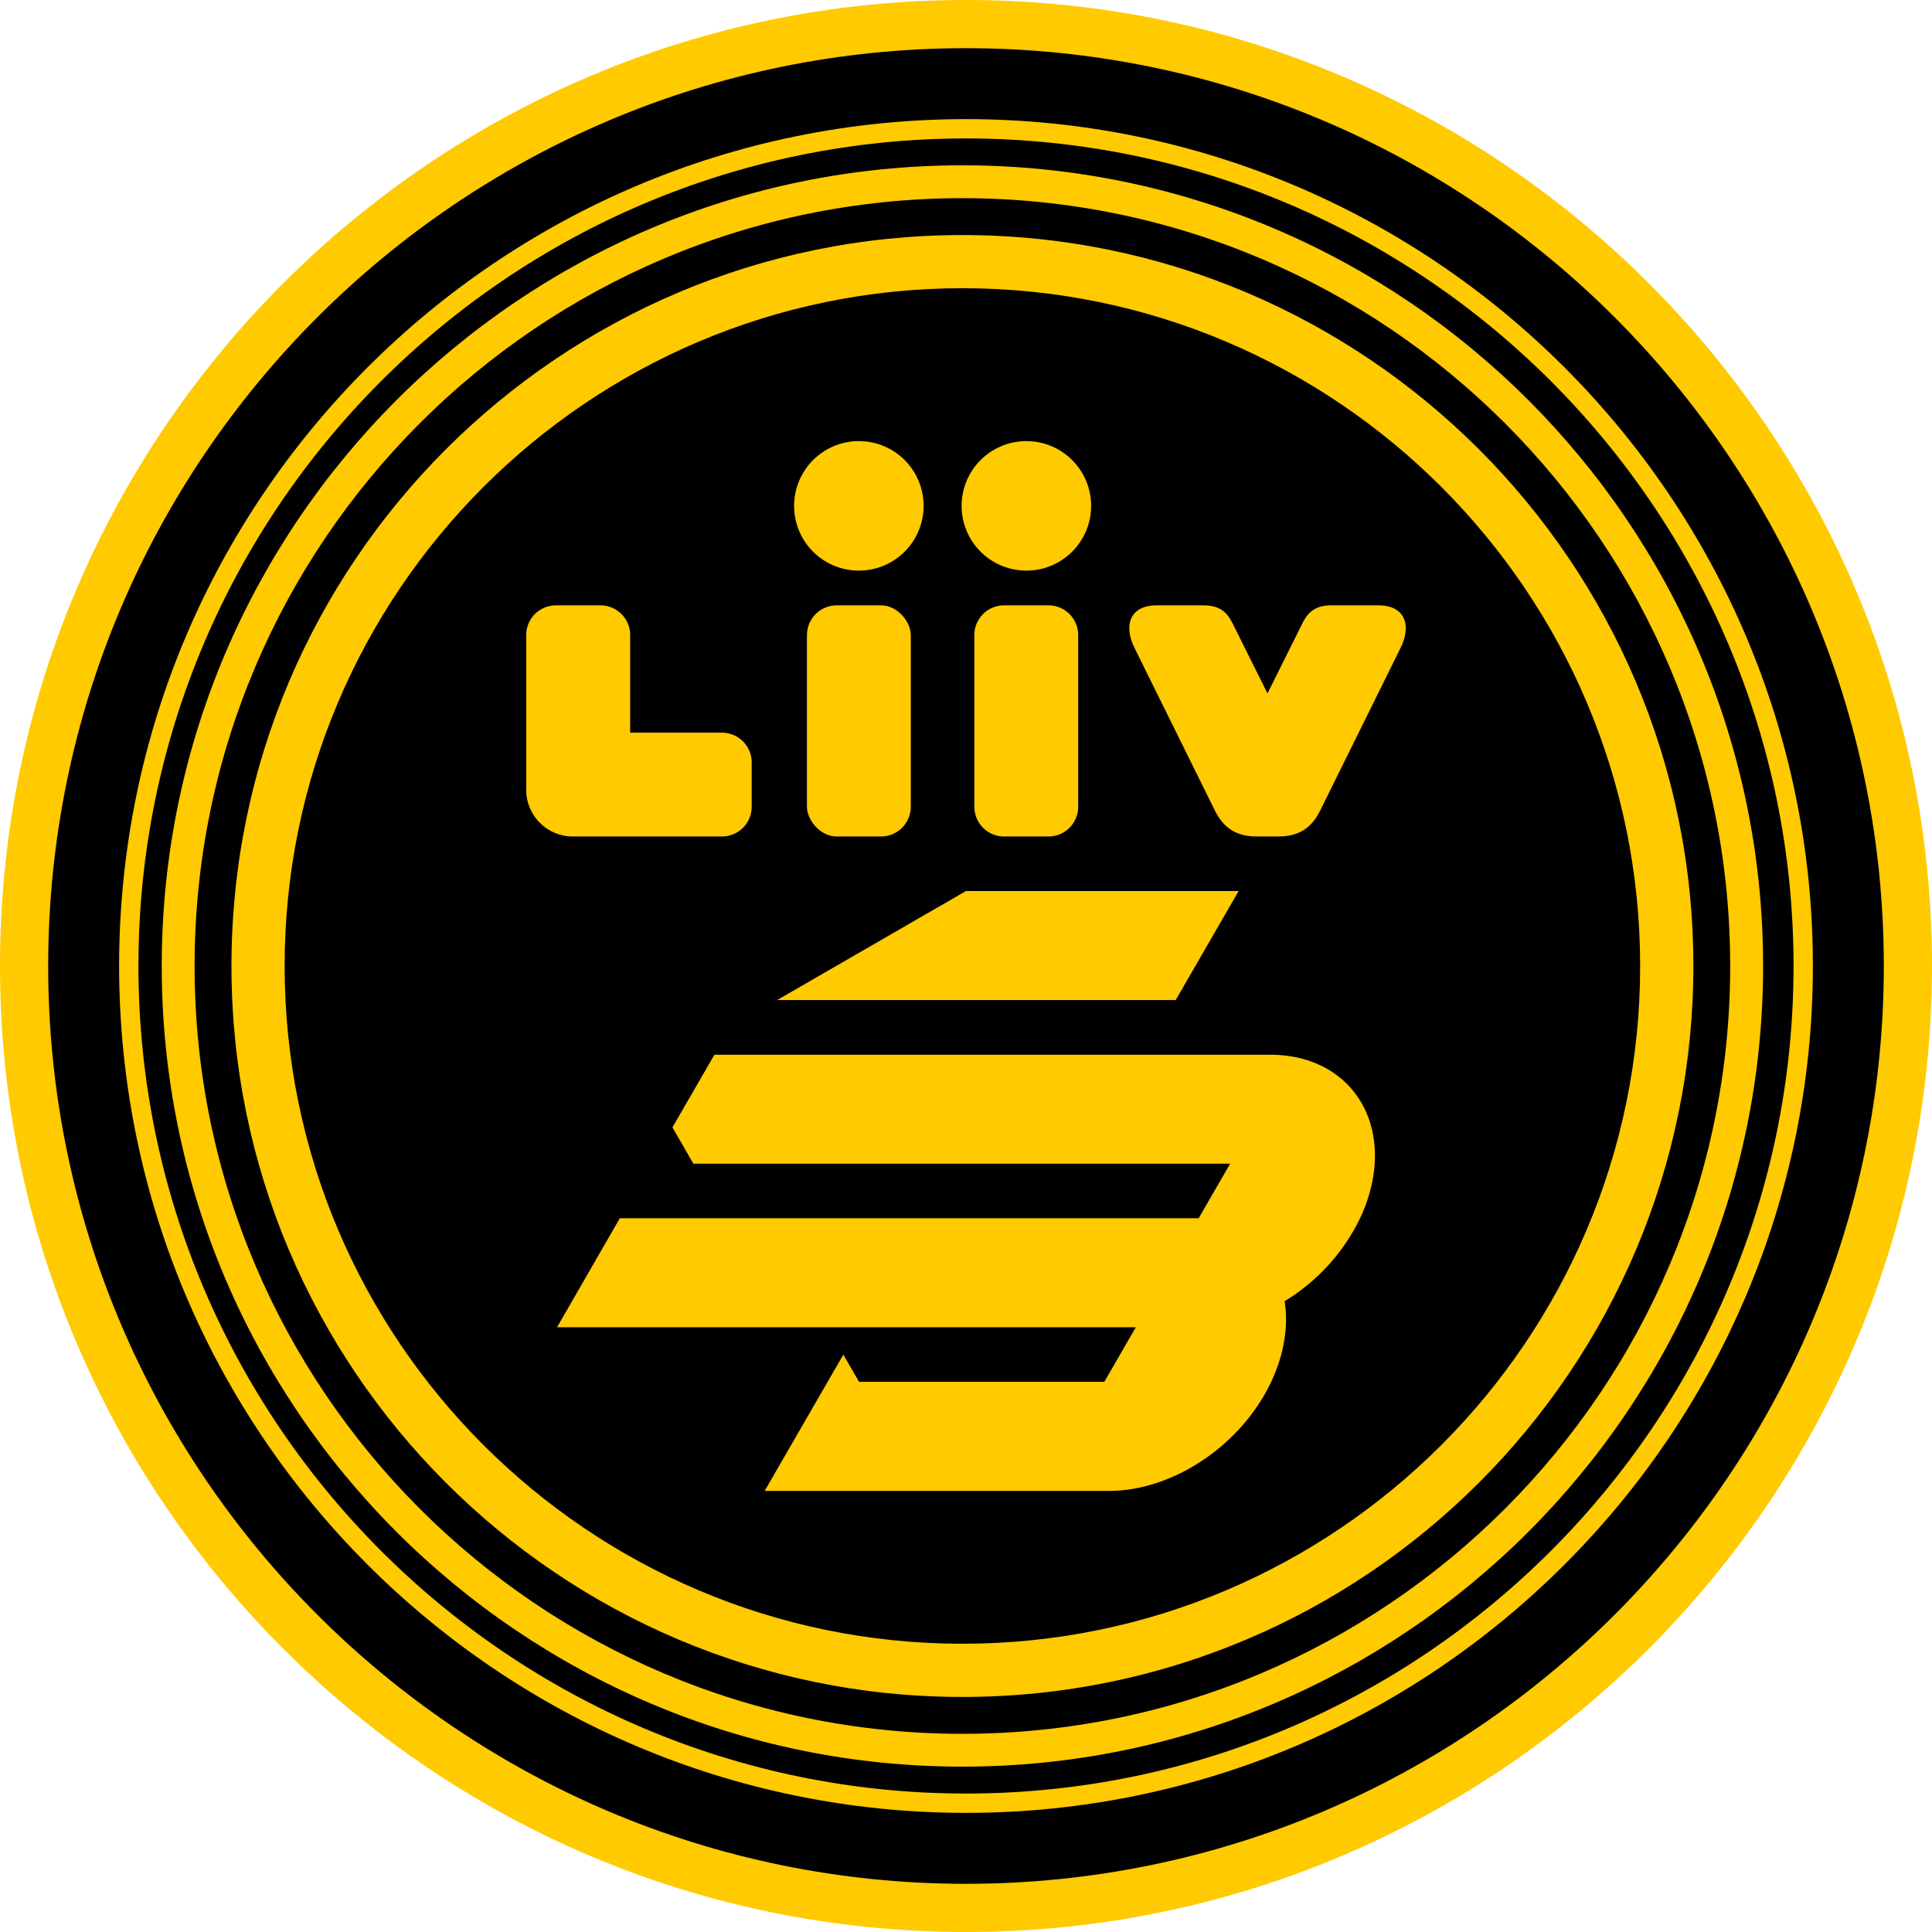 <svg xmlns="http://www.w3.org/2000/svg" viewBox="0 0 512 512"><defs><style>.afbd9b60-a02b-42b3-b6a5-c1b6bff38c56{fill:#ffca00;}</style></defs><title>資產 1</title><g id="bc0bdc73-0f7e-475f-b829-46dfa968cf9a" data-name="圖層 2"><g id="aa1c4247-ad32-4d87-85b9-9dab163310f8" data-name="圖層 1"><circle cx="256" cy="256" r="250.41" transform="translate(-106.04 256) rotate(-45)"/><path class="afbd9b60-a02b-42b3-b6a5-c1b6bff38c56" d="M256,0C114.84,0,0,114.84,0,256S114.84,512,256,512,512,397.16,512,256,397.16,0,256,0Zm0,499.23C121.88,499.23,12.77,390.12,12.77,256S121.88,12.77,256,12.77,499.23,121.88,499.23,256,390.12,499.23,256,499.23Z"/><path class="afbd9b60-a02b-42b3-b6a5-c1b6bff38c56" d="M256,31.57C132.25,31.57,31.57,132.25,31.57,256S132.25,480.43,256,480.43,480.43,379.75,480.43,256,379.75,31.57,256,31.57Zm0,443.74C135.07,475.31,36.69,376.92,36.69,256S135.07,36.69,256,36.69,475.31,135.08,475.31,256,376.93,475.31,256,475.31Z"/><path class="afbd9b60-a02b-42b3-b6a5-c1b6bff38c56" d="M255.05,43.81C138.05,43.81,42.86,139,42.86,256s95.19,212.18,212.19,212.18S467.24,373,467.24,256,372.05,43.81,255.05,43.81Zm0,415.67C142.85,459.48,51.57,368.2,51.57,256S142.85,52.52,255.05,52.52,458.52,143.8,458.52,256,367.25,459.48,255.05,459.48Z"/><path class="afbd9b60-a02b-42b3-b6a5-c1b6bff38c56" d="M255.05,62.29C148.24,62.29,61.34,149.19,61.34,256s86.9,193.71,193.71,193.71S448.76,362.81,448.76,256,361.86,62.29,255.05,62.29Zm0,373.32C156,435.61,75.43,355,75.43,256S156,76.38,255.05,76.38,434.66,157,434.66,256,354.09,435.61,255.05,435.61Z"/><polygon class="afbd9b60-a02b-42b3-b6a5-c1b6bff38c56" points="328.26 236.13 256 236.13 256 236.13 256 236.13 205.94 265.03 311.57 265.03 328.26 236.13"/><path class="afbd9b60-a02b-42b3-b6a5-c1b6bff38c56" d="M272,151.22a17.16,17.16,0,1,0-17.16-17.16A17.15,17.15,0,0,0,272,151.22Z"/><path class="afbd9b60-a02b-42b3-b6a5-c1b6bff38c56" d="M227.61,151.22a17.16,17.16,0,1,0-17.16-17.16A17.15,17.15,0,0,0,227.61,151.22Z"/><path class="afbd9b60-a02b-42b3-b6a5-c1b6bff38c56" d="M365,160.42H353c-3.87,0-6.1,1.26-7.83,4.72l-8.74,17.56-.53,1.05-.53-1.05-8.75-17.56c-1.72-3.46-3.95-4.72-7.82-4.72h-12c-7.35-.12-9.12,5.26-6.16,11.25L322,214.89c2.33,4.69,5.83,6.79,11.06,6.79h5.7c5.23,0,8.73-2.1,11.06-6.79l21.36-43.22C374.15,165.68,372.38,160.3,365,160.42Z"/><path class="afbd9b60-a02b-42b3-b6a5-c1b6bff38c56" d="M175.83,221.68h15.49a7.88,7.88,0,0,0,7.88-7.88V202.05a7.87,7.87,0,0,0-7.76-7.88H167V168.3a7.88,7.88,0,0,0-7.88-7.88H147.33a7.88,7.88,0,0,0-7.88,7.88v41a12.37,12.37,0,0,0,12.37,12.38Z"/><rect class="afbd9b60-a02b-42b3-b6a5-c1b6bff38c56" x="213.85" y="160.42" width="27.52" height="61.26" rx="7.88"/><path class="afbd9b60-a02b-42b3-b6a5-c1b6bff38c56" d="M277.85,160.42H266.1a7.88,7.88,0,0,0-7.89,7.88v45.53a7.89,7.89,0,0,0,7.89,7.85h11.75a7.88,7.88,0,0,0,7.88-7.88V168.3A7.88,7.88,0,0,0,277.85,160.42Z"/><path class="afbd9b60-a02b-42b3-b6a5-c1b6bff38c56" d="M342.44,280a34.75,34.75,0,0,0-5.78-.49H189.33L178.2,298.77l5.55,9.62H326l-8.34,14.45H164.26l-16.64,28.9H301l-8.34,14.45h-65L223.49,359l-20.86,36.12h91.09c17.48,0,35.38-12.41,43.15-28.9a43.76,43.76,0,0,0,2.66-7.22,37.52,37.52,0,0,0,1.21-7.23,31.13,31.13,0,0,0-.3-6.94,52.46,52.46,0,0,0,20-22,43,43,0,0,0,2.66-7.23,37.3,37.3,0,0,0,1.21-7.22c0-.56.06-1.1.06-1.65v-.53C364.37,292.67,355.85,282.28,342.44,280Z"/></g></g></svg>